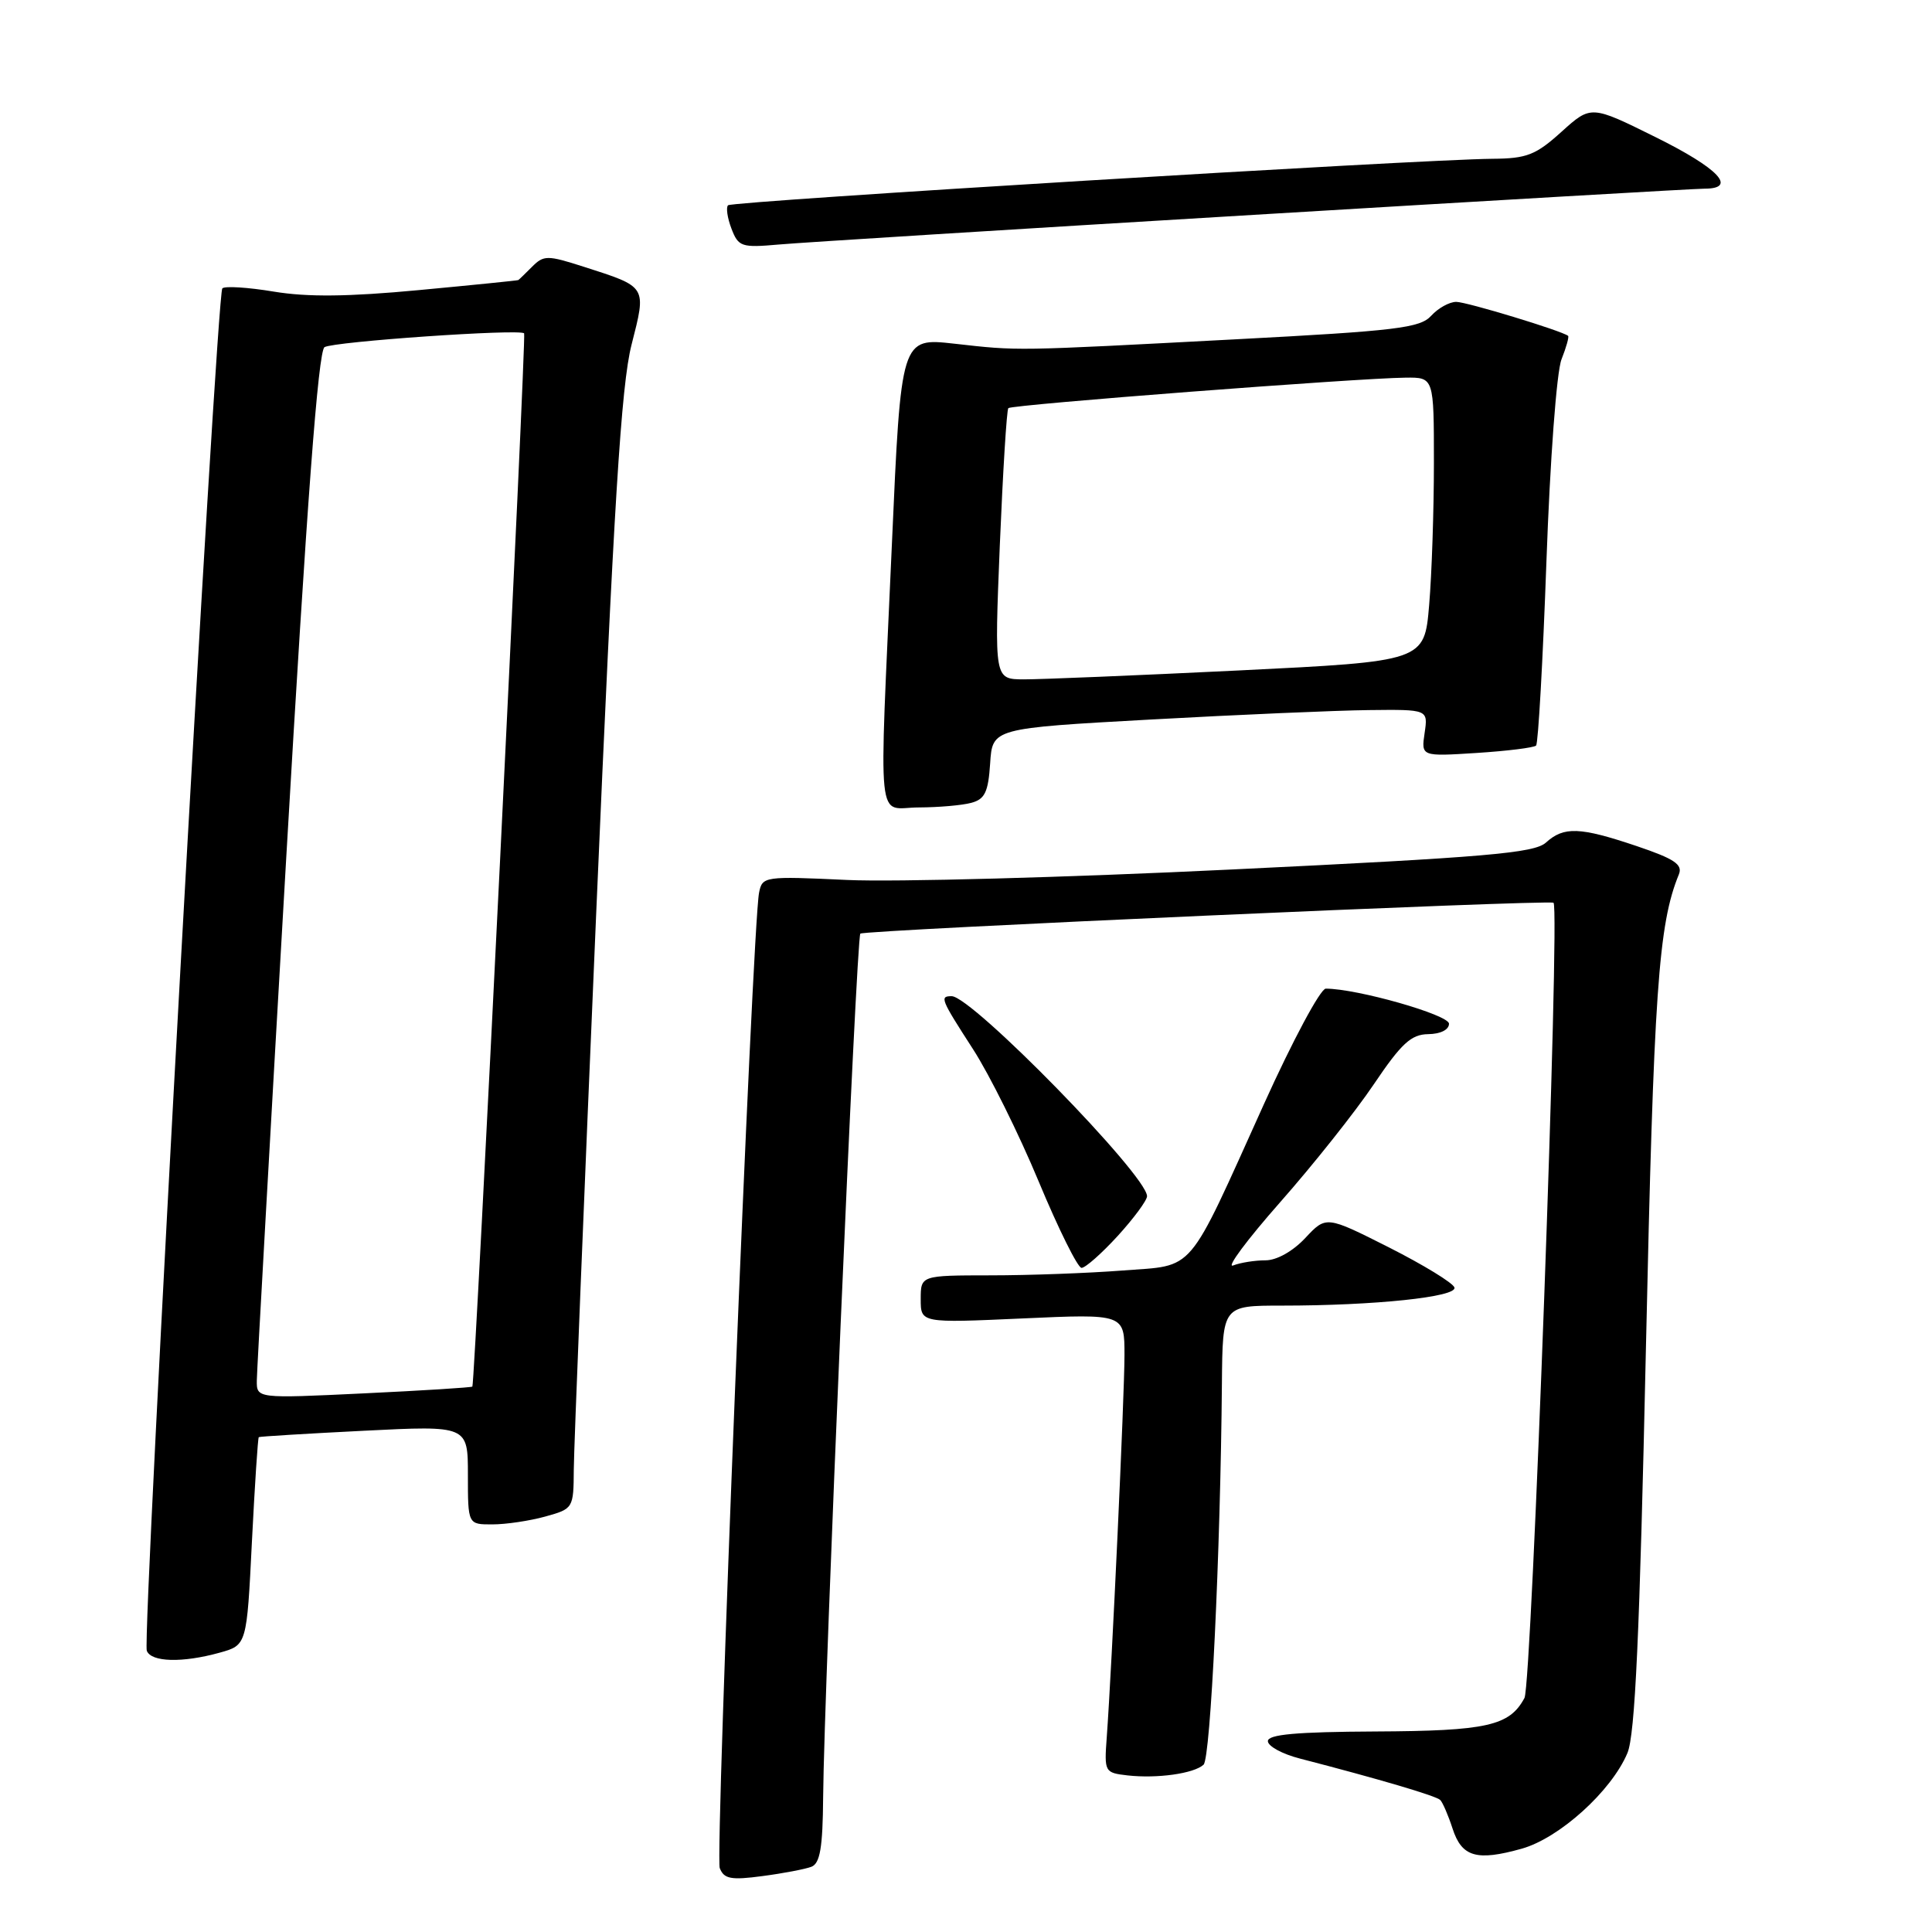 <?xml version="1.0" encoding="UTF-8" standalone="no"?>
<!DOCTYPE svg PUBLIC "-//W3C//DTD SVG 1.1//EN" "http://www.w3.org/Graphics/SVG/1.1/DTD/svg11.dtd" >
<svg xmlns="http://www.w3.org/2000/svg" xmlns:xlink="http://www.w3.org/1999/xlink" version="1.1" viewBox="0 0 256 256">
 <g >
 <path fill="currentColor"
d=" M 107.51 247.36 C 108.66 246.92 109.02 244.82 109.07 238.14 C 109.19 223.51 113.47 124.19 114.00 123.71 C 114.53 123.23 205.24 119.19 205.85 119.62 C 206.73 120.24 202.97 223.20 202.00 224.99 C 200.02 228.69 197.03 229.36 182.25 229.43 C 171.80 229.48 168.00 229.82 168.00 230.71 C 168.00 231.38 169.91 232.42 172.25 233.02 C 182.68 235.72 190.30 237.96 190.84 238.51 C 191.16 238.83 191.90 240.53 192.47 242.29 C 193.69 246.06 195.66 246.64 201.64 244.96 C 206.63 243.56 213.53 237.32 215.64 232.29 C 216.66 229.88 217.26 216.67 218.09 178.79 C 219.13 131.36 219.74 122.48 222.46 115.86 C 222.99 114.55 221.87 113.80 216.87 112.11 C 209.33 109.57 207.22 109.49 204.84 111.65 C 203.29 113.04 196.97 113.59 163.26 115.21 C 141.39 116.27 118.44 116.89 112.26 116.60 C 101.26 116.09 101.01 116.12 100.58 118.29 C 99.69 122.74 94.74 245.87 95.37 247.53 C 95.93 248.97 96.85 249.15 101.03 248.59 C 103.78 248.23 106.69 247.67 107.51 247.36 Z  M 159.48 233.83 C 160.41 232.98 161.72 205.75 161.91 183.25 C 162.00 173.00 162.00 173.00 169.85 173.00 C 182.18 173.00 193.11 171.85 192.72 170.60 C 192.54 170.00 188.63 167.61 184.05 165.29 C 175.72 161.09 175.72 161.09 172.96 164.04 C 171.31 165.80 169.18 167.00 167.68 167.00 C 166.30 167.00 164.37 167.30 163.40 167.68 C 162.43 168.05 165.23 164.29 169.61 159.32 C 174.00 154.35 179.59 147.31 182.04 143.67 C 185.70 138.24 186.99 137.06 189.25 137.03 C 190.87 137.01 192.00 136.45 192.00 135.65 C 192.00 134.47 179.82 131.00 175.67 131.00 C 174.97 131.00 171.29 137.86 167.50 146.25 C 157.13 169.20 158.49 167.59 148.74 168.35 C 144.21 168.70 136.34 168.99 131.25 168.99 C 122.00 169.00 122.00 169.00 122.00 172.15 C 122.00 175.31 122.00 175.31 135.50 174.70 C 149.00 174.09 149.00 174.09 149.00 179.54 C 149.00 184.88 147.33 220.90 146.65 230.20 C 146.31 234.80 146.37 234.90 149.40 235.25 C 153.32 235.69 158.20 235.01 159.48 233.83 Z  M 29.10 218.99 C 32.70 217.99 32.70 217.99 33.38 204.29 C 33.76 196.76 34.17 190.52 34.29 190.43 C 34.40 190.34 40.69 189.96 48.25 189.58 C 62.00 188.89 62.00 188.89 62.00 195.45 C 62.00 202.00 62.00 202.00 65.25 201.99 C 67.04 201.99 70.19 201.52 72.25 200.95 C 75.96 199.92 76.00 199.86 76.03 194.70 C 76.05 191.84 77.38 158.68 79.00 121.00 C 81.34 66.70 82.31 51.09 83.68 45.69 C 85.67 37.86 85.80 38.06 77.33 35.34 C 72.53 33.80 72.05 33.80 70.51 35.34 C 69.60 36.25 68.78 37.05 68.68 37.11 C 68.58 37.17 62.65 37.77 55.50 38.44 C 46.16 39.32 40.75 39.38 36.28 38.64 C 32.86 38.07 29.79 37.88 29.46 38.21 C 28.68 38.99 18.81 217.06 19.45 218.73 C 20.03 220.25 24.16 220.36 29.10 218.99 Z  M 148.12 163.75 C 150.25 161.41 151.99 159.05 151.99 158.50 C 151.95 155.71 128.78 132.00 126.10 132.00 C 124.49 132.00 124.63 132.36 128.93 139.02 C 131.09 142.36 135.01 150.25 137.63 156.55 C 140.25 162.85 142.81 168.00 143.31 168.00 C 143.82 168.00 145.98 166.09 148.12 163.75 Z  M 128.70 106.38 C 130.50 105.90 130.95 104.96 131.20 101.15 C 131.50 96.50 131.50 96.50 152.50 95.34 C 164.05 94.70 177.04 94.14 181.36 94.09 C 189.23 94.00 189.23 94.00 188.77 97.12 C 188.31 100.24 188.31 100.24 195.67 99.77 C 199.72 99.51 203.26 99.07 203.54 98.79 C 203.82 98.51 204.44 87.53 204.91 74.39 C 205.39 60.93 206.26 49.24 206.91 47.61 C 207.54 46.02 207.93 44.62 207.78 44.50 C 206.91 43.82 194.34 40.00 192.96 40.00 C 192.05 40.00 190.56 40.83 189.64 41.84 C 188.18 43.46 185.03 43.84 163.74 44.96 C 134.12 46.52 135.10 46.51 126.45 45.54 C 119.39 44.75 119.39 44.75 118.18 72.12 C 116.46 110.84 116.07 107.00 121.75 106.99 C 124.36 106.98 127.49 106.71 128.70 106.38 Z  M 166.10 28.47 C 197.78 26.56 224.67 25.00 225.85 25.00 C 230.27 25.00 227.73 22.31 219.41 18.19 C 210.82 13.93 210.82 13.93 206.91 17.46 C 203.50 20.54 202.32 21.01 197.75 21.04 C 188.15 21.12 97.01 26.66 96.47 27.20 C 96.18 27.49 96.38 28.88 96.92 30.29 C 97.84 32.70 98.24 32.84 103.20 32.40 C 106.11 32.14 134.42 30.37 166.10 28.47 Z  M 34.03 182.90 C 34.04 181.58 35.80 150.40 37.93 113.62 C 40.66 66.57 42.17 46.52 43.00 46.00 C 44.20 45.26 68.92 43.55 69.45 44.17 C 69.76 44.53 62.93 183.36 62.59 183.73 C 62.47 183.85 55.99 184.26 48.19 184.63 C 34.00 185.31 34.00 185.31 34.03 182.90 Z  M 132.48 72.25 C 132.89 62.49 133.39 54.31 133.61 54.08 C 134.04 53.62 179.95 50.10 186.25 50.04 C 190.00 50.00 190.00 50.00 190.00 61.35 C 190.00 67.59 189.72 76.06 189.37 80.17 C 188.74 87.63 188.74 87.63 164.12 88.84 C 150.58 89.50 137.76 90.03 135.63 90.02 C 131.76 90.00 131.76 90.00 132.48 72.25 Z "/>
</g>
</svg>